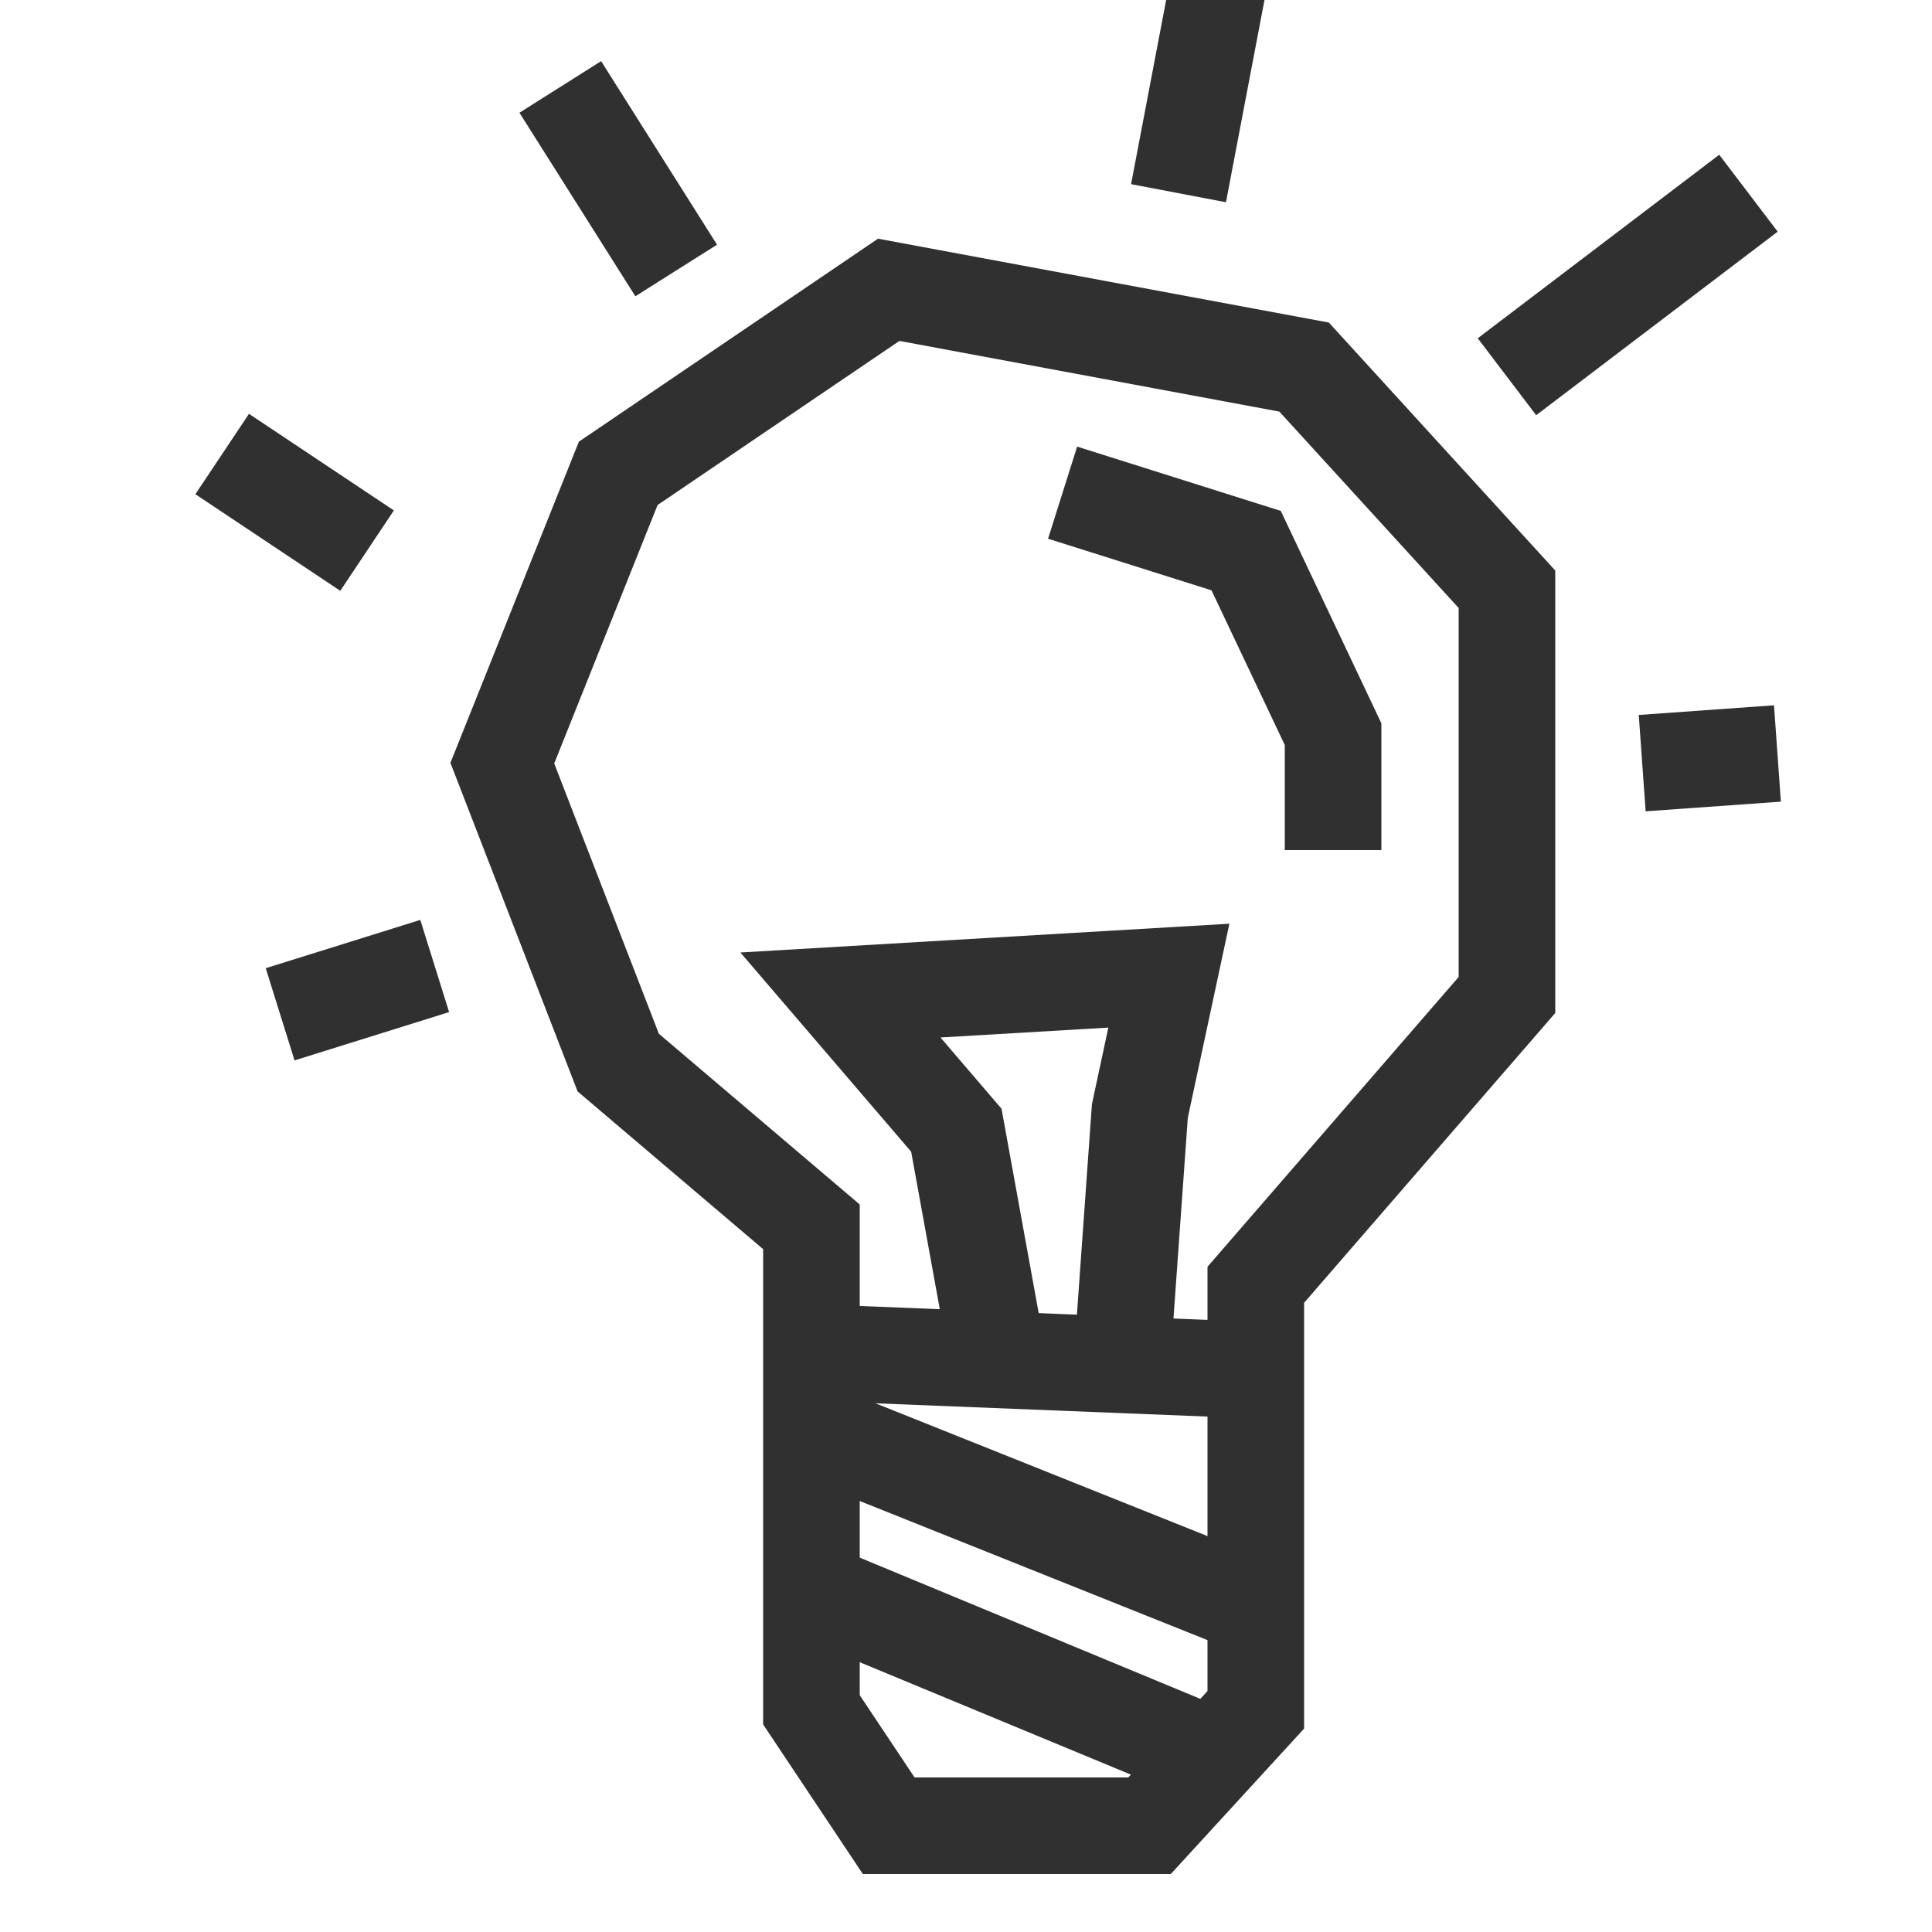 <svg width="100" height="100" viewBox="0 0 100 100" fill="none" xmlns="http://www.w3.org/2000/svg">
<g clip-path="url(#clip0_725_292)">
<path d="M42 88.5V80V63.5L32 55L26 39.5L32 24.5L46 15L67.5 19L78 30.5V51.5L65 66.5V76V88.5L59.5 94.5H46L42 88.5Z" stroke="#303030" stroke-width="5"/>
<path d="M42 74L64.5 83" stroke="#303030" stroke-width="5"/>
<path d="M42.5 82.5L63 91" stroke="#303030" stroke-width="5"/>
<path d="M42 70L67 71" stroke="#303030" stroke-width="5"/>
<path d="M51.5 69.5L49.5 58.5L43.5 51.5L60.5 50.5L59 57.5L58 71.5" stroke="#303030" stroke-width="5"/>
<path d="M55 25.5L64.5 28.5L69 38V44" stroke="#303030" stroke-width="5"/>
<path d="M19 28.5L11.5 23.5M35 14L29 4.5M61 10L63 -0.5M78 19.5L90.5 10M85 39.5L92 39" stroke="#303030" stroke-width="5"/>
<path d="M22.5 50L14.5 52.5" stroke="#303030" stroke-width="5"/>
</g>
<defs>
<clipPath id="clip0_725_292">
<rect width="100" height="100" fill="white"/>
</clipPath>
</defs>
</svg>
